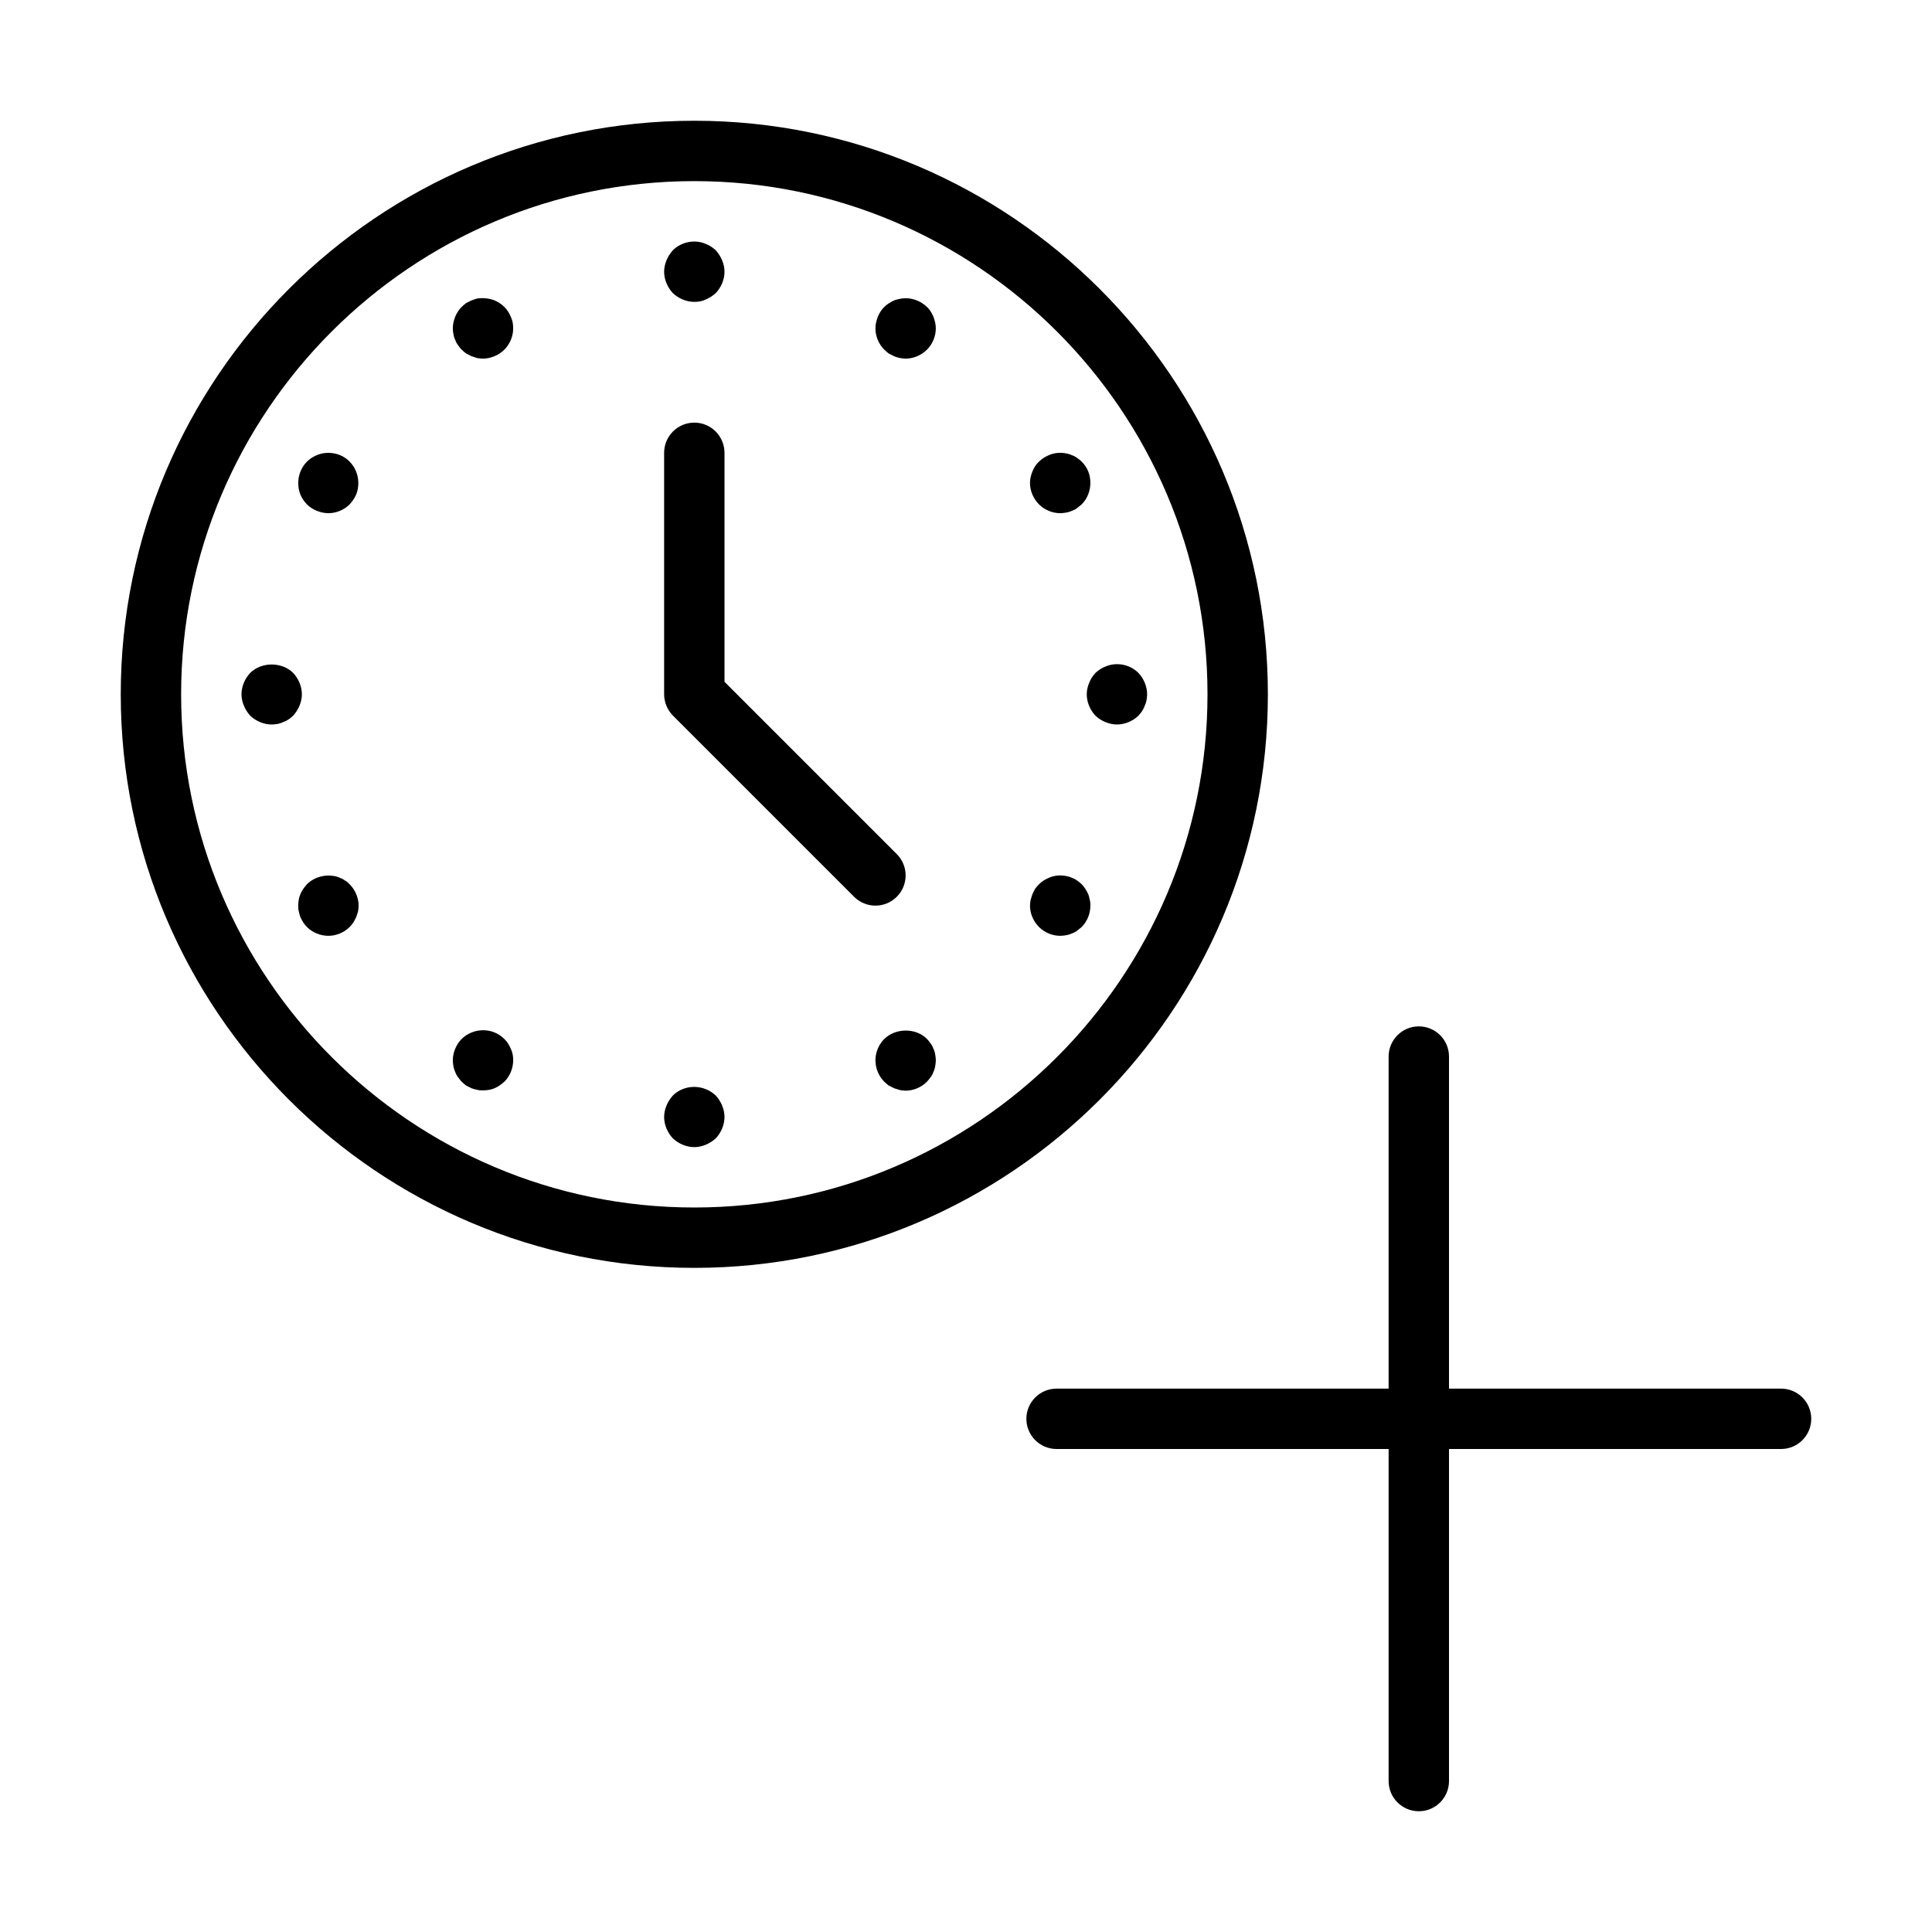 <?xml version="1.0" encoding="UTF-8" standalone="no"?>
<svg width="64px" height="64px" viewBox="0 0 64 64" version="1.1" xmlns="http://www.w3.org/2000/svg" xmlns:xlink="http://www.w3.org/1999/xlink">
    <!-- Generator: Sketch 3.7.2 (28276) - http://www.bohemiancoding.com/sketch -->
    <title>tim-add</title>
    <desc>Created with Sketch.</desc>
    <defs></defs>
    <g id="64px-Line" stroke="none" stroke-width="1" fill="none" fill-rule="evenodd">
        <g id="tim-add"></g>
        <path d="M23,42 C33.477,42 42,33.477 42,23 C42,12.523 33.477,4 23,4 C12.523,4 4,12.523 4,23 C4,33.477 12.523,42 23,42 L23,42 Z M23,6 C32.374,6 40,13.626 40,23 C40,32.374 32.374,40 23,40 C13.626,40 6,32.374 6,23 C6,13.626 13.626,6 23,6 L23,6 Z" id="Shape" fill="#000000"></path>
        <path d="M22.293,23.707 L28.293,29.707 C28.488,29.902 28.744,30 29,30 C29.256,30 29.512,29.902 29.707,29.707 C30.098,29.316 30.098,28.684 29.707,28.293 L24,22.586 L24,15 C24,14.448 23.552,14 23,14 C22.448,14 22,14.448 22,15 L22,23 C22,23.13 22.027,23.26 22.077,23.382 C22.128,23.505 22.201,23.615 22.293,23.707 L22.293,23.707 Z" id="Shape" fill="#000000"></path>
        <path d="M23,10 C23.13,10 23.26,9.98 23.38,9.92 C23.5,9.87 23.61,9.8 23.71,9.71 C23.89,9.52 24,9.26 24,9 C24,8.87 23.97,8.74 23.92,8.62 C23.87,8.5 23.8,8.39 23.71,8.29 C23.61,8.2 23.51,8.13 23.38,8.08 C23.02,7.92 22.57,8.01 22.29,8.29 C22.2,8.39 22.13,8.5 22.08,8.62 C22.03,8.74 22,8.87 22,9 C22,9.26 22.11,9.52 22.29,9.71 C22.48,9.89 22.74,10 23,10 L23,10 Z" id="Shape" fill="#000000"></path>
        <path d="M23,38 C23.13,38 23.26,37.97 23.38,37.92 C23.5,37.87 23.61,37.8 23.71,37.71 C23.89,37.52 24,37.26 24,37 C24,36.87 23.97,36.74 23.92,36.62 C23.87,36.5 23.8,36.39 23.71,36.29 C23.61,36.2 23.51,36.13 23.38,36.08 C23.01,35.93 22.57,36.01 22.29,36.29 C22.2,36.39 22.13,36.5 22.08,36.62 C22.03,36.74 22,36.87 22,37 C22,37.26 22.11,37.52 22.29,37.71 C22.48,37.89 22.74,38 23,38 L23,38 Z" id="Shape" fill="#000000"></path>
        <path d="M10,23 C10,22.74 9.89,22.48 9.71,22.29 C9.34,21.92 8.66,21.92 8.29,22.29 C8.11,22.48 8,22.74 8,23 C8,23.13 8.03,23.26 8.08,23.38 C8.13,23.5 8.2,23.61 8.29,23.71 C8.48,23.89 8.74,24 9,24 C9.07,24 9.13,23.99 9.2,23.98 C9.26,23.97 9.32,23.95 9.38,23.92 C9.44,23.9 9.5,23.87 9.56,23.83 C9.61,23.8 9.66,23.75 9.71,23.71 C9.8,23.61 9.87,23.5 9.92,23.38 C9.97,23.26 10,23.13 10,23 L10,23 Z" id="Shape" fill="#000000"></path>
        <path d="M36,23 C36,23.26 36.11,23.52 36.29,23.71 C36.39,23.8 36.49,23.87 36.62,23.92 C36.74,23.97 36.87,24 37,24 C37.26,24 37.52,23.89 37.71,23.71 C37.75,23.66 37.8,23.61 37.83,23.56 C37.87,23.5 37.9,23.44 37.92,23.38 C37.95,23.32 37.97,23.26 37.98,23.2 C37.99,23.13 38,23.06 38,23 C38,22.74 37.89,22.48 37.71,22.29 C37.43,22.01 36.99,21.92 36.62,22.08 C36.49,22.13 36.39,22.2 36.29,22.29 C36.2,22.39 36.13,22.49 36.08,22.62 C36.03,22.74 36,22.87 36,23 L36,23 Z" id="Shape" fill="#000000"></path>
        <path d="M15.08,11.26 C15.1,11.32 15.13,11.38 15.17,11.43 C15.21,11.49 15.25,11.54 15.29,11.58 C15.34,11.63 15.39,11.67 15.44,11.71 L15.62,11.8 C15.68,11.82 15.74,11.84 15.8,11.86 C15.87,11.87 15.93,11.88 16,11.88 C16.13,11.88 16.26,11.85 16.38,11.8 C16.5,11.75 16.61,11.68 16.71,11.58 C16.89,11.4 17,11.14 17,10.88 C17,10.74 16.98,10.62 16.92,10.49 C16.87,10.37 16.8,10.26 16.71,10.17 C16.61,10.07 16.5,10 16.38,9.95 C16.2,9.88 16,9.86 15.8,9.89 C15.74,9.91 15.68,9.93 15.62,9.95 L15.44,10.04 C15.39,10.08 15.34,10.12 15.29,10.17 C15.2,10.26 15.13,10.37 15.08,10.49 C15.03,10.62 15,10.74 15,10.88 C15,10.94 15.01,11.01 15.02,11.07 C15.03,11.13 15.05,11.2 15.08,11.26 L15.08,11.26 Z" id="Shape" fill="#000000"></path>
        <path d="M30.92,34.74 C30.9,34.68 30.87,34.62 30.83,34.57 C30.79,34.51 30.75,34.46 30.71,34.42 C30.34,34.04 29.66,34.05 29.29,34.42 C29.11,34.6 29,34.86 29,35.12 C29,35.39 29.11,35.65 29.29,35.83 C29.34,35.88 29.39,35.92 29.44,35.96 L29.62,36.05 C29.68,36.07 29.74,36.09 29.81,36.11 C29.87,36.12 29.94,36.13 30,36.13 C30.26,36.13 30.52,36.02 30.71,35.83 C30.75,35.79 30.79,35.73 30.83,35.68 C30.87,35.63 30.9,35.57 30.92,35.51 C30.95,35.45 30.97,35.38 30.98,35.32 C30.99,35.25 31,35.19 31,35.12 C31,35.06 30.99,34.99 30.98,34.93 C30.97,34.86 30.95,34.8 30.92,34.74 L30.92,34.74 Z" id="Shape" fill="#000000"></path>
        <path d="M11.71,30.55 C11.74,30.5 11.77,30.44 11.8,30.38 C11.82,30.32 11.84,30.26 11.86,30.2 C11.87,30.13 11.88,30.07 11.88,30 C11.88,29.87 11.85,29.74 11.8,29.62 C11.75,29.5 11.68,29.39 11.58,29.29 C11.54,29.25 11.49,29.2 11.43,29.17 C11.38,29.13 11.32,29.1 11.26,29.08 C11.2,29.05 11.14,29.03 11.07,29.02 C10.75,28.96 10.4,29.06 10.17,29.29 C10.08,29.39 10,29.5 9.95,29.62 C9.9,29.74 9.88,29.87 9.88,30 C9.88,30.07 9.88,30.13 9.9,30.2 C9.91,30.26 9.93,30.32 9.95,30.38 C9.98,30.44 10.01,30.5 10.04,30.55 C10.08,30.61 10.12,30.66 10.17,30.71 C10.35,30.89 10.61,31 10.88,31 C11.14,31 11.4,30.89 11.58,30.71 C11.63,30.66 11.67,30.61 11.71,30.55 L11.71,30.55 Z" id="Shape" fill="#000000"></path>
        <path d="M35.12,17 C35.19,17 35.25,16.99 35.32,16.98 C35.38,16.97 35.45,16.95 35.51,16.92 C35.57,16.9 35.63,16.87 35.68,16.83 C35.73,16.79 35.78,16.75 35.83,16.71 C36.02,16.52 36.12,16.26 36.12,16 C36.12,15.87 36.1,15.74 36.05,15.62 C36,15.49 35.92,15.38 35.83,15.29 C35.79,15.25 35.73,15.2 35.68,15.17 C35.63,15.13 35.57,15.1 35.51,15.08 C35.45,15.05 35.38,15.03 35.32,15.02 C35.12,14.98 34.92,15 34.74,15.08 C34.62,15.13 34.51,15.2 34.42,15.29 C34.32,15.38 34.25,15.49 34.2,15.62 C34.15,15.74 34.12,15.87 34.12,16 C34.12,16.26 34.23,16.52 34.42,16.71 C34.6,16.89 34.86,17 35.12,17 L35.12,17 Z" id="Shape" fill="#000000"></path>
        <path d="M10.17,16.71 C10.26,16.8 10.37,16.87 10.49,16.92 C10.62,16.97 10.74,17 10.88,17 C11.14,17 11.4,16.89 11.58,16.71 C11.67,16.61 11.75,16.5 11.8,16.38 C11.85,16.26 11.87,16.13 11.87,16 C11.87,15.74 11.77,15.48 11.58,15.29 C11.31,15.01 10.86,14.92 10.49,15.08 C10.37,15.13 10.26,15.2 10.17,15.29 C9.98,15.48 9.88,15.74 9.88,16 C9.88,16.13 9.9,16.26 9.95,16.38 C10,16.5 10.07,16.61 10.17,16.71 L10.17,16.71 Z" id="Shape" fill="#000000"></path>
        <path d="M35.12,31 C35.19,31 35.25,30.99 35.32,30.98 C35.38,30.97 35.45,30.95 35.51,30.92 C35.57,30.9 35.63,30.87 35.68,30.83 C35.73,30.79 35.78,30.75 35.83,30.71 C36.02,30.52 36.12,30.26 36.12,30 C36.12,29.94 36.12,29.87 36.1,29.81 C36.09,29.74 36.07,29.68 36.05,29.62 C36.02,29.56 35.99,29.5 35.95,29.44 C35.92,29.39 35.88,29.34 35.83,29.29 C35.79,29.25 35.73,29.2 35.68,29.17 C35.63,29.13 35.57,29.1 35.51,29.08 C35.45,29.05 35.38,29.03 35.32,29.02 C35.12,28.98 34.92,29 34.74,29.08 C34.62,29.13 34.51,29.2 34.42,29.29 C34.37,29.34 34.33,29.39 34.29,29.44 C34.26,29.5 34.23,29.56 34.2,29.62 C34.18,29.68 34.16,29.74 34.14,29.81 C34.13,29.87 34.12,29.94 34.12,30 C34.12,30.26 34.23,30.52 34.42,30.71 C34.6,30.89 34.86,31 35.12,31 L35.12,31 Z" id="Shape" fill="#000000"></path>
        <path d="M15.08,35.51 C15.1,35.57 15.13,35.63 15.17,35.68 C15.21,35.73 15.25,35.79 15.29,35.83 C15.34,35.88 15.39,35.92 15.44,35.96 L15.62,36.05 C15.68,36.07 15.74,36.09 15.8,36.1 C15.87,36.12 15.93,36.12 16,36.12 C16.13,36.12 16.26,36.1 16.38,36.05 C16.5,36 16.61,35.92 16.71,35.83 C16.89,35.65 17,35.39 17,35.12 C17,34.99 16.98,34.86 16.92,34.74 C16.87,34.62 16.8,34.51 16.71,34.42 C16.61,34.32 16.5,34.25 16.38,34.2 C16.01,34.05 15.57,34.14 15.29,34.42 C15.2,34.51 15.13,34.62 15.08,34.74 C15.03,34.86 15,34.99 15,35.12 C15,35.19 15.01,35.25 15.02,35.32 C15.03,35.38 15.05,35.45 15.08,35.51 L15.08,35.51 Z" id="Shape" fill="#000000"></path>
        <path d="M29.44,11.71 L29.62,11.8 C29.68,11.83 29.74,11.84 29.81,11.86 C29.87,11.87 29.94,11.88 30,11.88 C30.26,11.88 30.52,11.77 30.71,11.58 C30.89,11.4 31,11.14 31,10.88 C31,10.75 30.97,10.62 30.92,10.49 C30.87,10.37 30.8,10.26 30.71,10.17 C30.47,9.94 30.13,9.83 29.81,9.9 C29.74,9.91 29.68,9.93 29.62,9.95 C29.56,9.98 29.5,10.01 29.44,10.05 C29.39,10.08 29.34,10.12 29.29,10.17 C29.2,10.26 29.13,10.37 29.08,10.49 C29.03,10.62 29,10.75 29,10.88 C29,11.14 29.11,11.4 29.29,11.58 C29.34,11.63 29.39,11.67 29.44,11.71 L29.44,11.71 Z" id="Shape" fill="#000000"></path>
        <path d="M59,46 L48,46 L48,35 C48,34.448 47.552,34 47,34 C46.448,34 46,34.448 46,35 L46,46 L35,46 C34.448,46 34,46.448 34,47 C34,47.552 34.448,48 35,48 L46,48 L46,59 C46,59.552 46.448,60 47,60 C47.552,60 48,59.552 48,59 L48,48 L59,48 C59.552,48 60,47.552 60,47 C60,46.448 59.552,46 59,46 L59,46 Z" id="Shape" fill="#000000"></path>
    </g>
</svg>